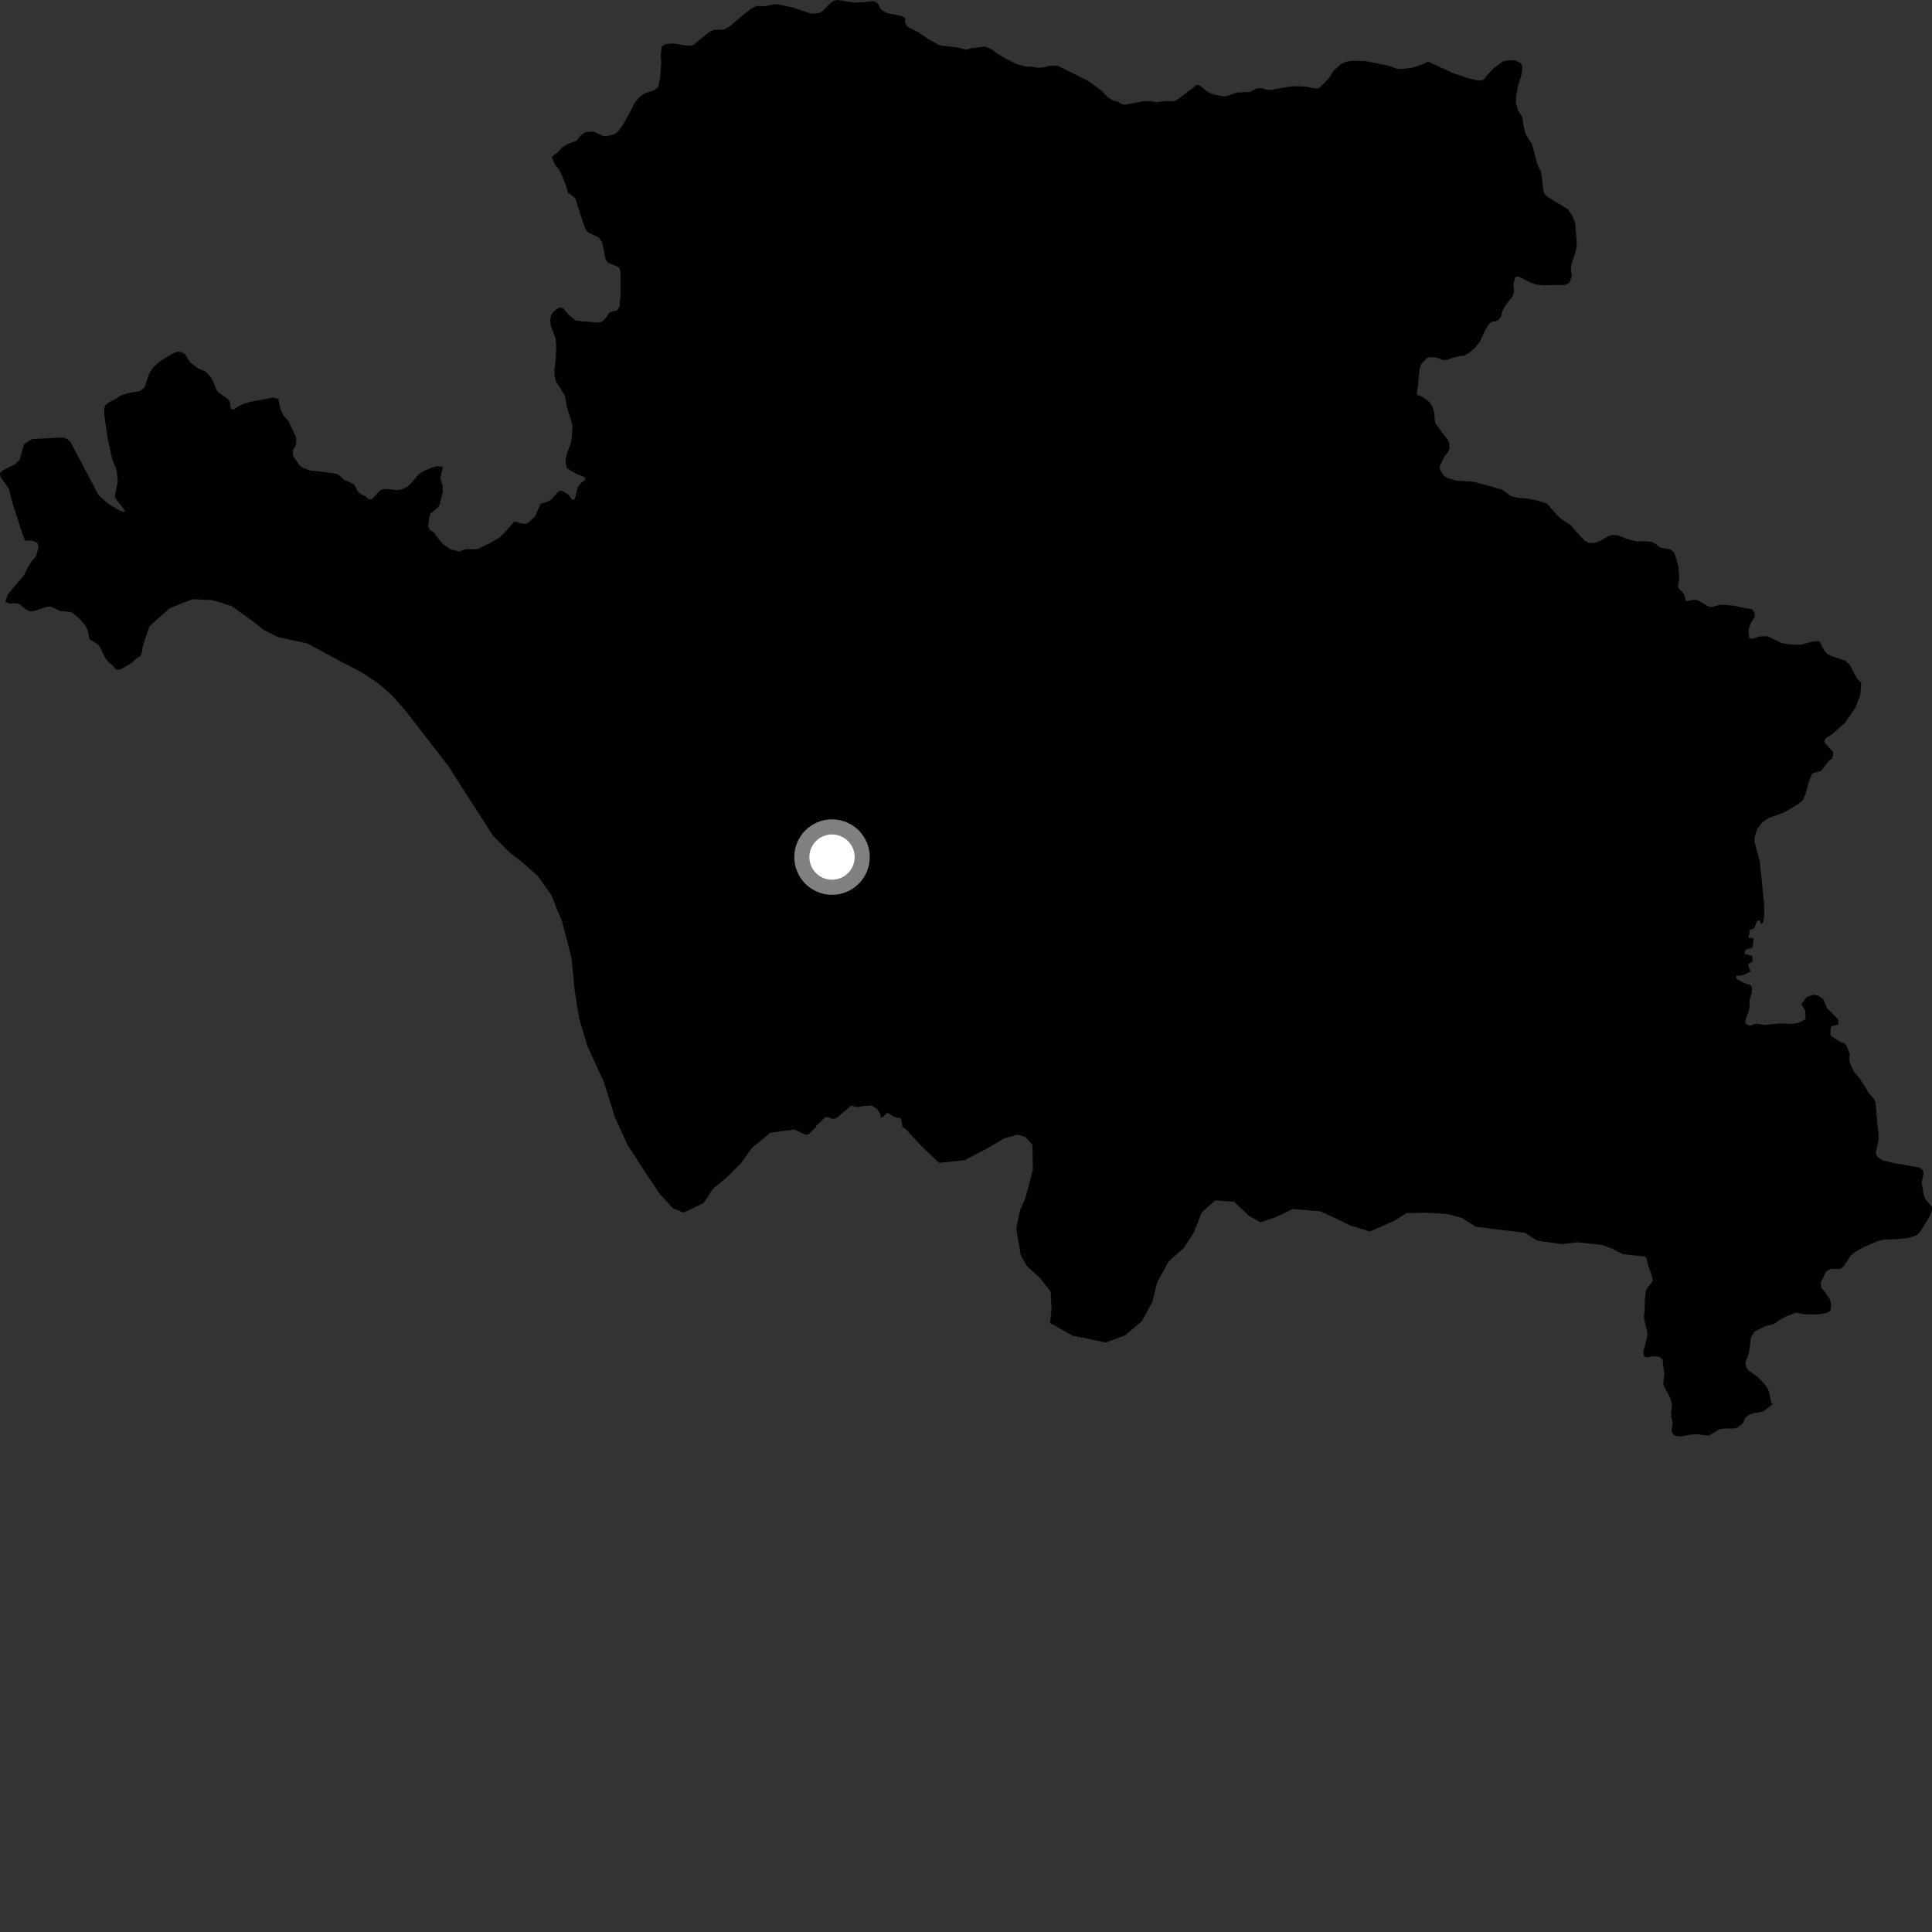 <?xml version="1.0" encoding="utf-8" ?>
<svg baseProfile="full" height="1024" version="1.1" width="1024" xmlns="http://www.w3.org/2000/svg" xmlns:ev="http://www.w3.org/2001/xml-events" xmlns:xlink="http://www.w3.org/1999/xlink"><rect width="100%" height="100%" fill="#333333" stroke="none"/><defs /><polygon fill="black" points="556.57,701.23 568.545,707.964 586.215,711.543 596.474,707.704 605.151,700.273 610.726,690.172 613.277,679.831 619.436,668.513 627.52,661.388 632.842,653.106 636.892,642.74 644.074,636.227 654.11,636.93 661.872,644.324 668.001,647.829 675.867,645.24 685.205,640.812 699.806,642.026 708.691,646.079 715.759,649.571 726.142,652.703 739.066,647.015 745.364,642.969 755.961,642.777 767.191,643.492 774.803,645.479 782.165,650.193 808.239,653.399 814.659,657.537 828.324,659.445 835.552,658.43 848.745,659.771 854.18,661.697 860.174,664.773 871.899,665.952 872.605,666.73 873.433,670.46 875.141,674.977 875.971,678.234 875.584,679.594 873.307,682.413 872.435,684.067 871.764,689.068 871.739,694.733 871.305,697.31 871.461,699.212 873.128,706.398 873.1,707.911 872.174,712.252 870.994,716.102 871.302,718.781 872.945,719.496 875.562,718.93 879.237,719.037 881.207,720.407 882.098,728.445 881.531,733.326 882.069,735.093 885.399,741.172 886.229,744.592 885.694,749.01 885.779,750.912 886.568,754.08 885.91,758.727 887.414,760.834 889.894,761.278 892.479,761.137 896.035,760.346 899.981,760.219 904.509,760.831 906.096,760.724 911.566,757.474 913.349,757.177 919.621,757.127 921.045,756.478 923.761,754.396 924.749,751.92 927.054,749.76 929.323,749.032 934.506,748.147 939.607,744.21 938.664,743.233 937.879,738.649 937.135,736.478 935.529,733.893 931.633,729.8 926.828,726.403 925.66,724.922 925.033,722.402 926.761,717.716 927.169,715.74 927.968,709.05 929.751,705.992 930.505,705.417 935.981,702.875 940.246,701.727 943.816,699.285 946.456,697.82 952.126,695.666 955.775,696.531 963.258,696.688 967.604,696.035 969.551,695.267 970.328,694.182 970.564,691.156 969.863,688.637 967.13,684.573 965.327,682.552 965.069,679.798 967.869,673.87 970.632,672.48 974.1,672.645 975.983,672.279 977.408,670.961 980.802,665.697 983.073,663.606 987.949,660.977 994.894,657.96 998.909,656.956 1004.228,656.844 1011.238,656.228 1015.852,654.685 1017.999,652.442 1022.56,644.991 1024.0,641.507 1023.914,639.605 1020.644,635.764 1019.614,633.237 1018.533,626.834 1019.556,621.889 1019.293,620.49 1017.52,618.827 1004.085,616.519 998.259,615.131 995.148,613.35 994.179,611.052 995.631,604.423 995.704,601.05 994.982,595.561 994.116,584.578 993.341,582.578 990.985,580.017 985.515,571.375 982.454,567.795 980.76,564.119 980.192,561.808 980.44,558.58 978.554,554.122 977.573,552.797 975.846,552.533 970.627,549.203 970.228,548.495 970.24,545.252 970.769,543.886 974.38,542.949 974.399,540.595 972.311,538.219 968.449,534.49 966.361,529.615 963.891,527.799 961.211,527.212 957.723,528.353 954.78,532.117 956.78,535.678 957.023,539.514 956.722,540.333 953.045,542.218 950.032,542.64 943.024,542.476 935.251,543.22 930.865,542.541 927.211,543.689 925.058,542.435 925.2,540.263 926.987,535.539 927.327,532.943 927.277,529.89 928.577,526.023 928.557,523.19 927.627,521.949 925.492,521.485 921.666,519.601 920.182,518.433 920.362,516.99 921.985,517.248 924.978,516.365 927.954,514.858 926.659,512.142 926.685,510.873 928.899,509.744 928.706,506.676 924.682,505.604 924.793,503.813 926.43,502.893 928.259,502.635 928.931,501.742 929.522,497.796 928.929,496.988 927.203,497.172 926.559,496.41 927.253,494.955 927.148,492.814 929.288,492.329 930.019,491.542 931.183,488.389 932.717,487.606 933.366,489.749 934.644,488.676 935.115,483.857 934.972,478.369 932.677,456.402 929.945,446.268 929.954,443.939 931.12,439.905 933.785,436.039 937.224,433.647 945.614,430.653 953.26,426.107 955.599,424.098 956.966,420.917 958.403,415.451 960.228,410.489 961.207,409.644 965.091,408.725 969.506,402.992 970.791,402.374 971.641,400.048 971.646,398.653 967.781,394.451 966.884,392.977 967.608,391.349 971.302,388.95 977.778,383.187 983.37,375.121 985.98,368.306 986.515,361.938 984.195,359.533 980.546,352.546 977.968,350.125 970.673,347.71 968.358,346.458 966.683,344.512 964.442,340.007 963.407,339.776 960.112,340.188 954.545,341.721 949.518,341.702 944.545,340.917 936.701,337.232 933.161,337.293 928.314,338.593 927.084,338.203 926.721,334.084 927.761,330.594 929.899,327.115 930.112,325.1 928.633,322.918 924.902,322.357 919.102,321.045 912.856,320.473 910.219,320.841 907.568,321.762 905.835,321.595 899.799,318.061 897.676,317.892 893.621,318.641 892.733,315.378 891.836,313.933 889.854,312.06 889.337,310.89 890.01,307.095 889.579,300.03 887.426,292.951 885.506,291.236 879.86,290.181 877.684,288.383 875.237,287.122 871.373,286.861 867.465,286.988 862.784,285.822 857.523,283.767 855.33,283.514 852.692,284.032 848.321,286.557 845.157,287.777 842.071,287.748 839.709,286.409 833.894,280.077 832.743,278.435 828.195,275.563 825.448,273.208 819.891,266.876 815.337,265.444 810.594,264.39 804.302,263.797 800.831,262.915 796.348,259.62 788.322,257.267 781.074,255.341 771.553,254.73 766.937,253.219 765.078,251.966 763.29,249.077 763.106,247.138 765.647,241.842 767.463,239.677 768.241,237.978 768.192,235.652 767.63,233.475 763.346,227.929 760.6,224.037 760.119,218.286 759.04,215.174 757.515,212.955 754.627,210.682 751.223,209.262 750.846,208.714 751.643,203.834 752.331,196.228 753.189,193.053 756.23,189.89 757.699,189.285 761.509,189.465 764.646,190.883 766.89,190.819 769.54,189.751 773.593,188.698 775.97,188.56 778.745,186.917 781.515,184.531 784.434,180.981 787.159,175.03 788.979,171.936 790.852,170.402 792.706,170.335 794.195,169.572 795.681,167.649 796.33,164.858 797.573,162.382 801.709,156.984 802.49,154.43 802.193,150.348 803.112,147.099 803.945,146.408 806,147.045 809.636,149.092 813.868,150.765 817.788,151.261 824.969,151.009 829.66,151.049 831.776,149.907 833.207,146.342 832.647,143.313 832.659,140.914 835.395,132.322 835.732,128.48 834.83,117.911 833.303,114.258 831.015,110.894 820.389,104.47 818.688,102.865 818.041,101.032 816.832,91.032 814.937,87.354 812.074,76.697 808.582,70.991 807.64,67.204 806.817,62.019 804.665,58.711 803.429,54.311 803.694,50.441 804.527,45.756 806.588,38.947 806.894,35.288 805.963,33.333 803.094,32.025 800.168,31.942 796.636,32.46 791.788,36.049 788.237,39.803 786.466,42.099 784.896,42.697 783.086,42.626 777.956,41.426 770.346,38.807 756.763,32.645 754.822,33.744 748.753,35.843 743.347,36.537 740.37,36.46 736.194,34.848 723.471,32.331 716.443,32.206 713.462,32.68 710.466,34.182 707.019,37.337 704.003,41.893 699.319,46.508 698.201,46.931 695.47,46.673 692.844,45.991 687.536,45.686 684.097,45.801 673.504,47.7 670.865,47.509 669.007,46.764 666.367,46.815 662.455,48.725 655.566,49.058 650.746,50.683 648.675,51.101 644.577,50.356 641.543,49.481 639.454,48.211 635.526,45.054 633.928,45.112 632.076,46.717 624.381,52.564 622.481,53.678 618.583,53.523 612.981,54.075 609.577,53.536 605.625,53.758 596.106,55.491 594.532,55.178 592.474,53.885 589.746,53.17 586.874,51.29 584,48.161 576.824,42.952 570.737,39.829 560.653,34.894 556.632,34.834 552.593,35.779 549.963,35.941 546.407,35.316 543.082,35.171 538.927,34.005 532.841,30.965 528.297,28.291 526.448,26.652 523.259,24.978 521.715,24.694 514.628,25.629 512.045,26.344 508.472,25.317 499.108,24.192 497.699,23.841 492.381,20.948 486.866,17.207 480.947,14.172 479.706,11.933 479.777,9.559 477.995,8.531 470.121,6.955 466.914,5.016 465.808,2.687 464.693,1.377 462.992,0.569 458.2,1.067 452.459,1.374 443.745,0.0 442.034,0.349 439.893,1.849 435.889,5.958 434.255,6.912 429.914,7.269 420.662,4.127 413.117,2.413 410.244,2.207 405.744,3.256 401.101,3.155 398.471,4.387 392.97,8.662 386.609,14.094 384.173,15.418 382.451,15.773 378.256,15.795 375.614,17.178 367.419,23.939 366.198,24.237 363.161,24.028 356.847,23.04 352.894,23.313 350.765,24.586 350.212,29.089 350.481,33.144 349.909,40.7 348.898,46.06 347.05,47.752 341.713,49.419 338.766,51.6 336.551,54.203 333.829,59.586 330.059,66.389 327.292,69.963 325.551,71.172 321.753,72.187 319.77,72.047 314.57,69.766 310.309,70.042 307.517,71.99 305.598,74.65 301.221,76.172 298.01,78.04 295.35,80.95 292.433,83.069 294.072,87.164 296.176,89.674 297.664,92.547 300.242,99.148 301.04,102.364 302.447,102.974 304.943,105.186 309.029,118.007 310.718,122.283 312.08,123.394 317.321,125.858 319.23,128.646 320.92,137.253 321.917,139.087 326.916,141.132 328.382,142.055 328.866,143.883 328.912,155.442 328.384,162.44 327.052,164.57 324.2,165.103 322.768,165.884 321.28,168.316 319.283,170.371 317.453,170.967 308.372,170.274 305.077,169.887 301.357,166.815 298.348,163.265 296.323,162.951 293.206,165.304 292.113,167.127 291.64,169.378 291.906,172.492 294.433,179.301 294.837,184.061 294.552,190.153 293.838,196.151 293.959,199.508 294.691,202.196 299.414,209.823 300.474,215.74 303.277,224.736 303.38,226.783 302.921,232.989 302.333,235.514 300.545,240.156 299.803,243.687 299.827,245.543 300.49,248.019 302.78,249.708 305.637,251.19 309.987,252.968 310.286,254.001 306.935,256.999 305.994,258.854 305.198,262.779 304.388,264.878 303.199,264.836 301.417,262.348 298.29,260.257 296.867,260.031 295.545,260.935 292.175,264.82 290.103,265.936 286.462,267.037 283.712,273.528 280.068,277.008 278.842,277.61 276.883,277.568 272.71,276.42 267.961,281.716 264.988,284.687 259.9,287.805 253.851,290.661 252.451,291.08 246.841,291.069 243.402,292.307 239.197,291.301 234.786,288.436 229.753,282.042 228.081,281.085 226.973,279.187 227.475,274.219 228.329,272.069 231.968,269.09 233,267.57 234.688,260.941 234.679,257.774 233.391,253.435 234.784,247.478 232.143,247.088 229.75,247.495 224.302,249.825 221.907,251.392 218.212,255.747 215.654,258.168 212.388,259.605 209.855,259.699 204.282,259.156 202.259,259.475 201.009,260.319 197.242,264.492 195.446,264.624 193.863,263.084 192.106,262.399 189.666,260.57 187.948,257.111 187.126,256.367 182.441,254.355 180.086,252.132 178.456,251.175 175.068,250.586 164.254,249.37 160.231,247.78 158.655,246.513 155.264,241.596 155.279,238.49 156.854,235.931 157.066,232.495 156.721,231.278 152.842,223.161 150.23,220.17 148.677,216.918 147.548,211.558 144.729,210.671 137.897,212.041 133.389,212.78 129.235,214.005 126.081,215.485 123.951,217.105 122.388,216.655 121.775,212.869 120.978,211.701 115.976,208.062 114.822,206.769 113.358,203.033 111.885,200.085 109.041,196.94 105.012,195.304 100.765,192.014 97.694,187.276 94.672,186.316 92.296,187.017 85.177,191.153 81.459,194.456 79.209,197.596 76.64,205.238 74.3,207.226 67.87,208.354 63.816,209.701 61.118,211.586 58.067,213.004 56.02,214.501 55.249,216.379 55.259,219.856 57.125,232.801 59.471,243.383 61.871,249.421 62.406,255.338 60.863,262.753 61.194,264.099 66.265,270.691 65.416,271.454 61.805,269.751 57.255,266.887 52.372,262.607 37.341,234.248 35.648,232.644 33.331,231.821 16.926,232.713 12.74,235.464 10.321,243.845 8.266,245.896 1.641,249.232 0.0,250.917 0.284,252.875 4.67,258.9 6.598,266.48 11.695,282.344 13.184,286.44 17.273,286.627 19.826,287.704 20.421,290.197 19.104,294.73 16.125,298.408 14.218,301.652 12.827,304.668 4.133,315.045 2.822,318.973 5.169,320.04 7.441,319.681 10.013,320 13.854,323.051 16.192,324.05 18.462,323.835 24.522,321.687 26.719,321.47 31.995,323.854 37.058,324.347 38.571,324.88 42.257,328.094 45.173,331.435 46.526,334.159 47.426,338.719 51.957,341.662 53.09,343.071 55.572,348.378 57.553,351.042 59.333,352.382 61.5,354.864 63.84,354.877 69.969,351.225 72.698,348.709 74.485,347.698 75.217,345.674 75.632,342.639 79.245,331.913 89.965,322.353 101.983,317.616 112.587,318.04 122.638,321.201 134.293,329.475 139.826,333.912 147.48,337.719 162.989,341.066 178.62,349.554 191.479,356.266 200.408,362.14 207.822,368.649 214.67,376.374 237.719,406.136 248.382,422.854 261.246,442.836 269.93,451.711 276.118,456.417 285.11,464.384 292.295,474.505 295.484,482.606 297.727,487.691 302.969,507.849 304.517,524.449 306.94,539.822 311.485,554.846 320.038,573.412 325.869,592.038 332.55,606.722 341.637,620.738 349.786,632.969 356.611,640.389 362.435,642.692 372.964,637.632 377.991,629.975 385.151,624.087 392.601,616.688 398.506,608.402 408.367,600.355 421.052,598.617 425.845,600.983 427.816,601.508 428.632,601.09 432.374,597.535 432.846,596.46 437.387,592.167 438.848,592.072 441.123,592.987 442.656,592.848 444.258,591.874 451.104,585.958 454.142,586.81 457.561,586.193 461.944,585.947 464.716,587.65 466.423,590.163 466.92,592.416 468.354,591.691 470.086,589.927 471.164,590.149 473.179,591.616 475.28,592.392 477.192,592.529 478.098,594.999 478.204,597.143 480.106,598.511 487.825,606.856 497.686,616.365 511.284,614.928 522.695,608.98 532.282,603.368 539.218,601.422 543.478,602.555 547.201,606.725 547.452,620.027 543.505,634.926 540.585,641.633 538.642,651.052 541.028,665.22 544.165,670.909 551.269,677.431 556.866,684.583 557.335,693.652 556.57,701.23" /><circle cx="440.989" cy="454.272" fill="rgb(100%,100%,100%)" r="16" stroke="grey" stroke-width="8" /></svg>